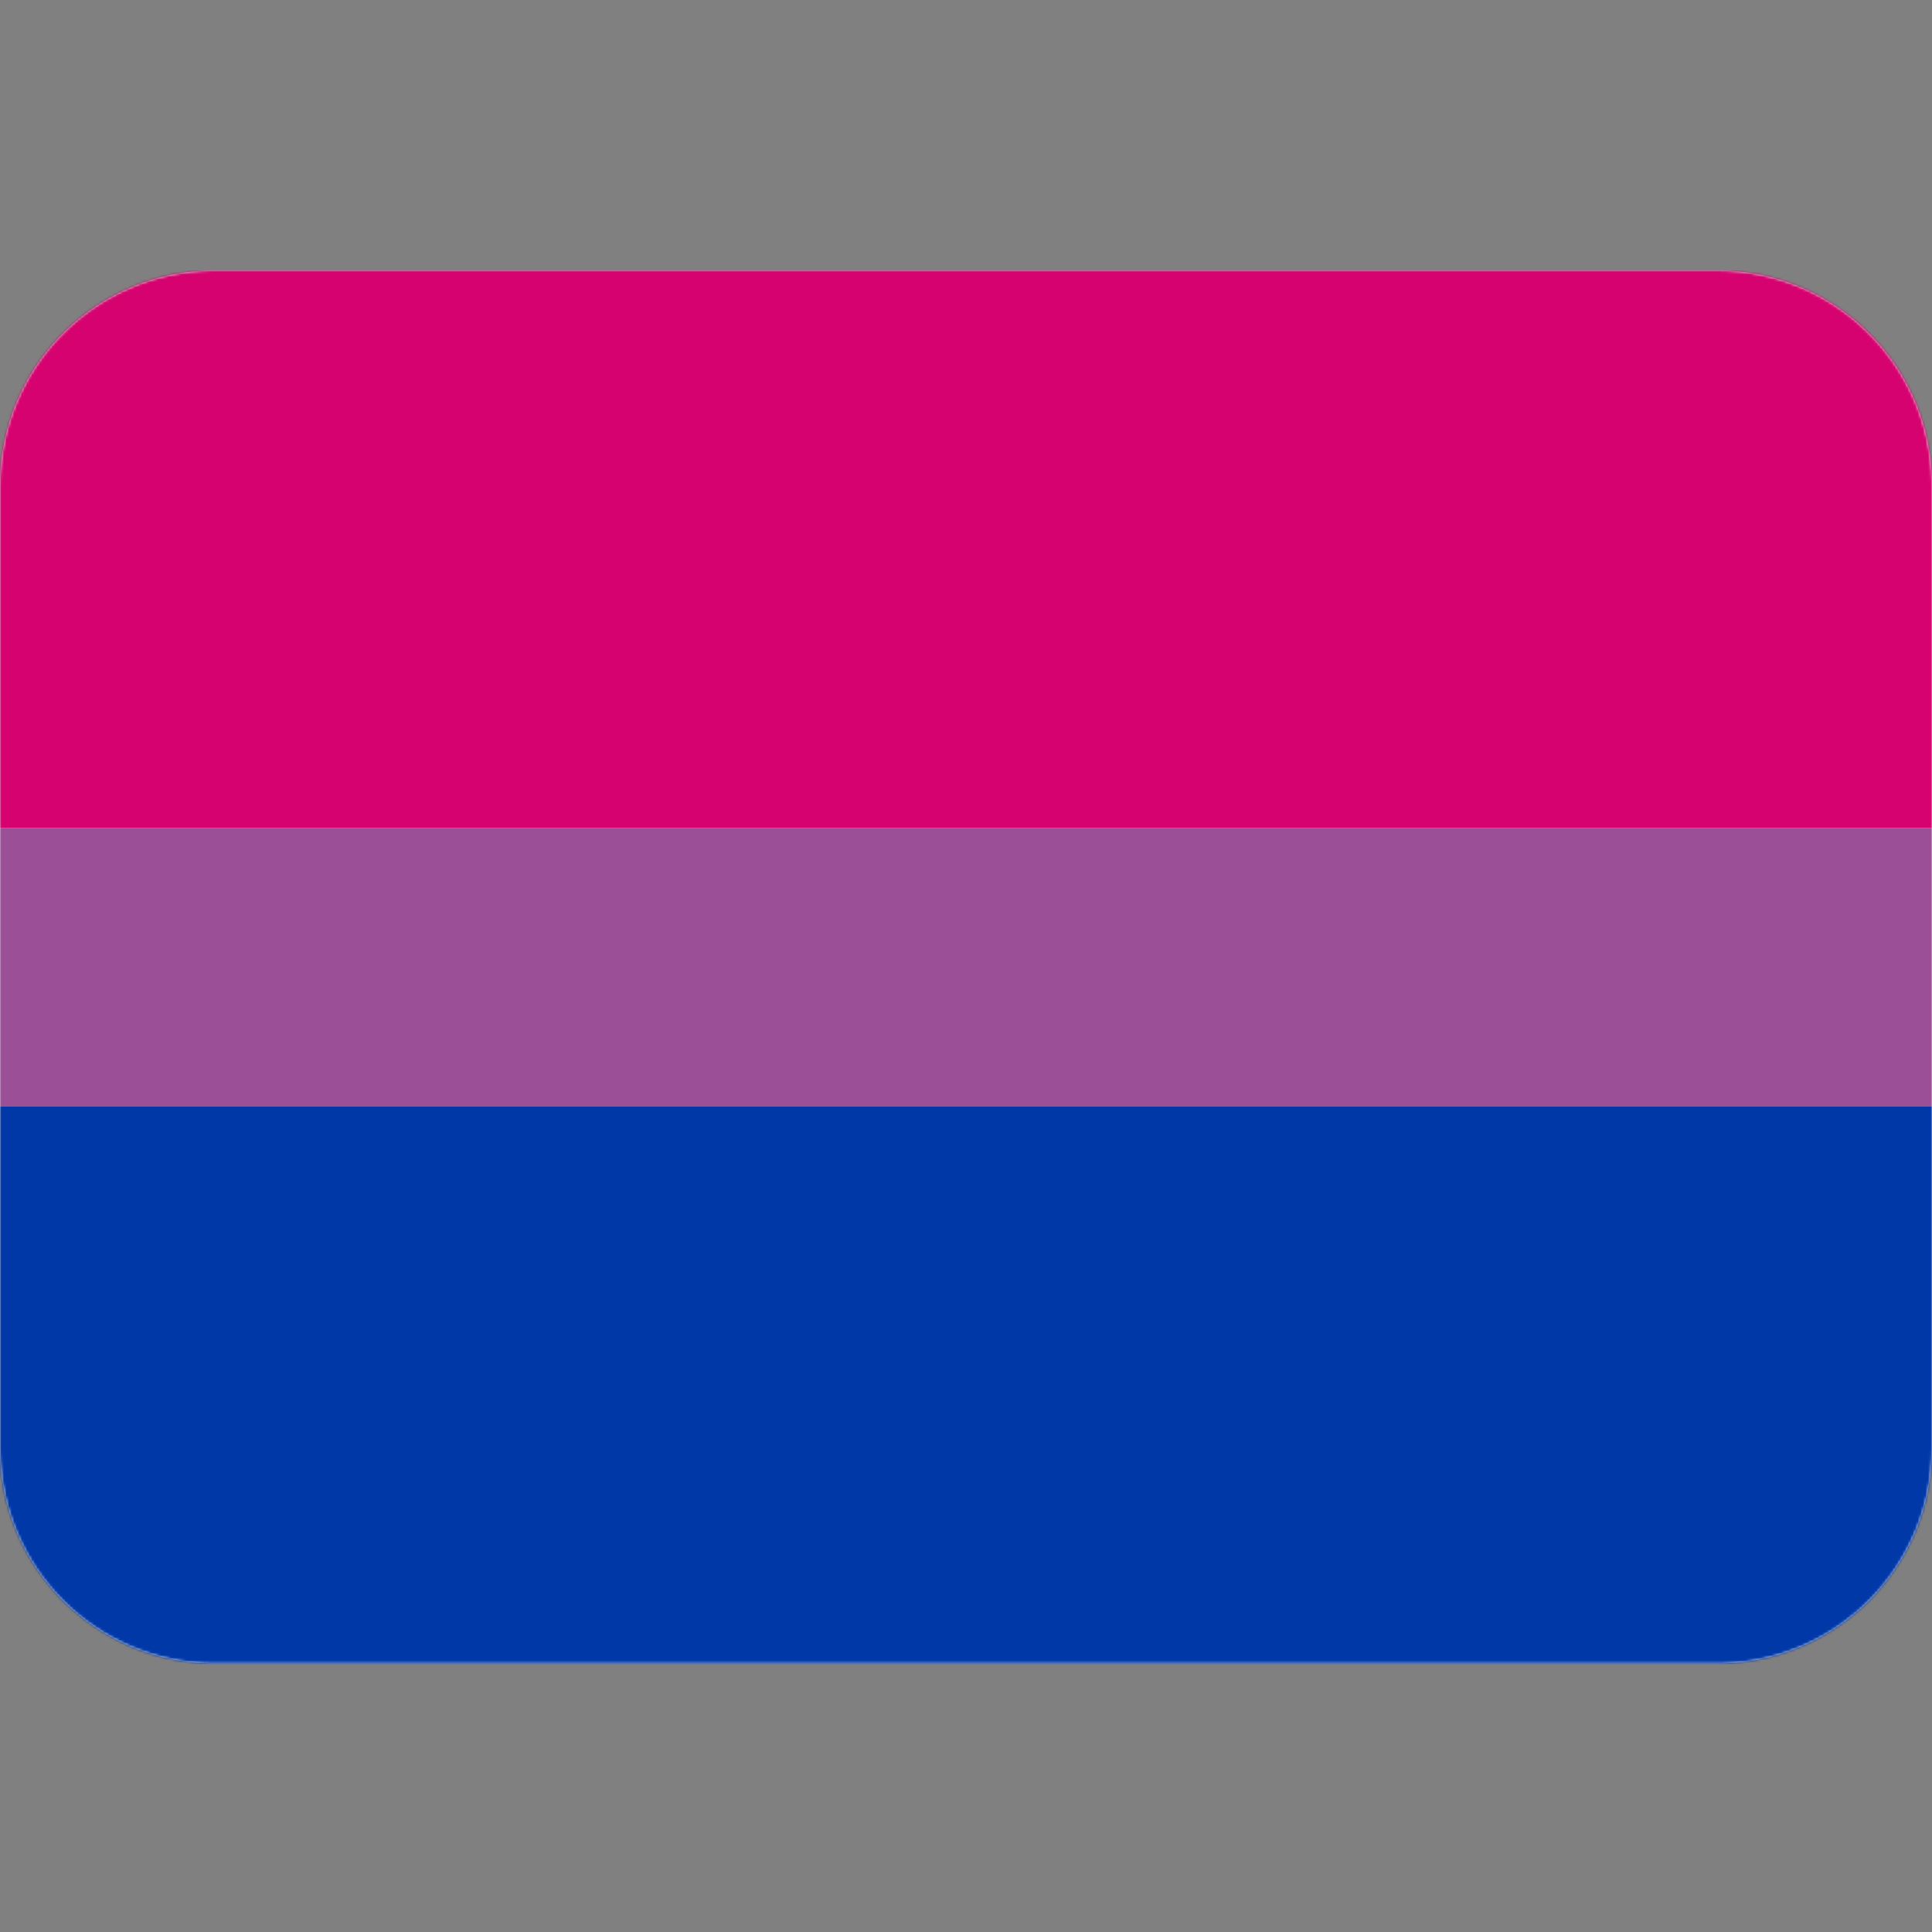 <?xml version="1.0" encoding="UTF-8"?>
<svg width="750px" height="750px" viewBox="0 0 750 750" version="1.1" xmlns="http://www.w3.org/2000/svg" xmlns:xlink="http://www.w3.org/1999/xlink">
    <rect x="0" y="0" width="750" height="750" fill="#808080" stroke="none"/>
    <!-- Generator: Sketch 59.1 (86144) - https://sketch.com -->
    <title>Flag_Bisexual</title>
    <desc>Created with Sketch.</desc>
    <defs>
        <path d="M0,457.329 L0,83.429 C0,37.816 36.57,0.748 81.955,0.011 L83.333,0 L666.667,0 C712.227,0 749.253,36.612 749.989,82.049 L750,83.429 L750,457.329 C750,502.942 713.43,540.01 668.045,540.747 L666.667,540.758 L83.333,540.758 C37.773,540.758 0.747,504.146 0.011,458.708 L0,457.329 L0,83.429 L0,457.329 Z" id="path-1"></path>
    </defs>
    <g id="Flag_Bisexual" stroke="none" stroke-width="1" fill="none" fill-rule="evenodd">
        <g id="Flag">
            <g id="Flags/Pride" transform="translate(0, 105)">
                <mask id="mask-2" fill="white">
                    <use xlink:href="#path-1"></use>
                </mask>
                <use id="Mask" fill="#EEEEEE" fill-rule="nonzero" xlink:href="#path-1"></use>
                <g id="Flags/Bisexual" mask="url(#mask-2)">
                    <g transform="translate(-76, 0)" id="Bisexual">
                        <g>
                            <rect id="Blue" fill="#0038A8" fill-rule="nonzero" x="0" y="324.6" width="902" height="216.4"></rect>
                            <rect id="Purple" fill="#9B4F96" fill-rule="nonzero" x="0" y="216.4" width="902" height="108.2"></rect>
                            <rect id="Pink" fill="#D60270" fill-rule="nonzero" x="0" y="0" width="902" height="216.4"></rect>
                        </g>
                    </g>
                </g>
            </g>
        </g>
    </g>
</svg>